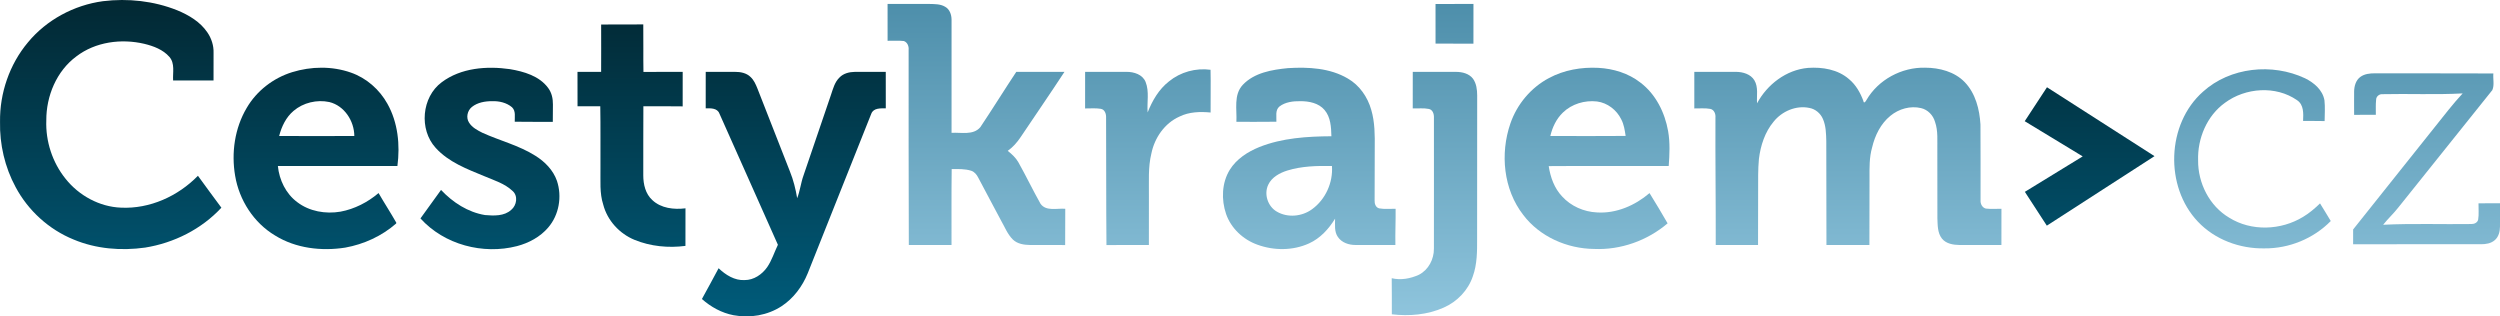 <svg id="c" width="1812.5pt" height="229.39pt" version="1.1" viewBox="0 0 1812.5 229.39" xmlns="http://www.w3.org/2000/svg" xmlns:xlink="http://www.w3.org/1999/xlink">
 <defs id="d">
  <linearGradient id="b" x1="665.92" x2="665.92" y1="315.82" y2="88.452" gradientUnits="userSpaceOnUse">
   <stop id="e" stop-color="#005b7a" offset="0"/>
   <stop id="f" stop-color="#022833" offset="1"/>
  </linearGradient>
  <linearGradient id="a" x1="1296.3" x2="1296.3" y1="314.33" y2="92.495" gradientUnits="userSpaceOnUse">
   <stop id="g" stop-color="#8ec4dc" offset="0"/>
   <stop id="h" stop-color="#4e8fab" offset="1"/>
  </linearGradient>
 </defs>
 <g id="i" transform="translate(-98.24 -87.759)" fill="url(#b)">
  <path id="j" d="m609.89 139.88c7.02-0.01 14.05 0 21.08-0.02 4.05-0.05 8.47 0.77 11.45 3.74 2.37 2.18 3.68 5.19 4.87 8.11 7.85 20.13 15.76 40.24 23.65 60.36 2.52 6.22 4.14 12.78 5.25 19.39 2.08-5.29 2.64-11.04 4.56-16.39 6.57-19.5 13.29-38.94 19.91-58.43 1.52-4.45 2.71-9.34 6.23-12.71 2.84-2.98 7.09-4.01 11.08-4.06 7.48-0.01 14.96 0.02 22.45 0 0.01 8.81-0.03 17.61 0.02 26.42-3.71 0.04-8.83-0.38-10.49 3.85-15.44 38.54-30.67 77.17-46.09 115.72-3.89 9.56-10.34 18.26-19.04 23.94-10.15 6.61-22.92 8.73-34.75 6.49-8.58-1.64-16.47-5.98-22.94-11.76 4.02-7.44 8.19-14.8 12.1-22.3 5.06 4.81 11.61 9.01 18.87 8.58 6.63 0.04 12.65-4.08 16.35-9.36 3.4-4.99 5.17-10.82 7.77-16.22-14.18-31.69-28.19-63.46-42.4-95.14-1.54-4.08-6.37-3.85-9.94-3.8 0.01-8.81-0.01-17.61 0.01-26.41z"/>
  <g id="k">
   <path id="l" d="m118.52 118.45c13.5-16.34 33.44-27 54.39-29.83 18.1-2.22 36.82-0.19 53.8 6.59 8.45 3.49 16.78 8.42 21.96 16.17 2.91 4.29 4.58 9.49 4.4 14.69l-0.02 20.04c-9.77-0.02-19.54 0-29.31 0-0.34-5.74 1.47-12.35-2.7-17.12-4.61-5.27-11.5-7.84-18.14-9.45-16.71-3.94-35.48-1.48-49.33 9.13-14.36 10.63-21.84 28.74-21.76 46.32-0.58 15.17 4.41 30.53 13.95 42.36 9.68 12.19 24.58 20.37 40.24 20.96 20.82 0.99 41.34-8.32 55.74-23.12 5.64 7.73 11.27 15.48 17 23.14-14.39 15.57-34.42 25.59-55.27 28.93-17.39 2.44-35.57 0.99-51.85-5.84-17.91-7.26-33.01-21.01-42.08-38.05-7.82-14.43-11.61-30.97-11.28-47.35-0.27-20.75 6.88-41.65 20.26-57.57z"/>
   <path id="m" d="m534.08 105.53c10.18-0.08 20.36 0.04 30.54-0.07 0.17 11.48-0.09 22.96 0.12 34.44 9.48-0.05 18.97-0.01 28.45-0.04 0 8.34 0.01 16.68-0.01 25.02-9.5-0.17-19-0.04-28.49-0.07-0.1 16.71-0.04 33.43-0.07 50.14 0 6.43 1.6 13.39 6.55 17.86 6.34 6.01 15.73 7.01 24.05 5.98-0.04 9.08-0.02 18.16-0.03 27.24-12.36 1.62-25.28 0.37-36.86-4.36-10.96-4.47-19.76-14.05-22.74-25.56-2.75-8.44-1.87-17.39-2.01-26.11-0.08-15.07 0.14-30.15-0.13-45.22-5.5 0.03-10.99 0.04-16.49 0-0.07-8.3-0.02-16.6-0.03-24.9 5.71-0.02 11.43 0 17.14-0.01 0.08-11.45 0.01-22.9 0.01-34.34z"/>
   <path id="n" d="m310.03 140.09c13.77-4.25 28.97-4.5 42.63 0.31 11.22 3.91 20.67 12.21 26.43 22.55 7.67 13.61 9.28 29.88 7.27 45.17-28.88-0.02-57.77-0.03-86.66 0.01 0.99 10.09 5.78 20.06 14.03 26.18 8.8 6.74 20.54 8.74 31.32 6.91 10.22-1.89 19.75-6.79 27.65-13.49 4.18 7.24 8.76 14.25 12.88 21.52l-0.14 0.56c-10.37 9.07-23.39 15.04-36.92 17.47-17.26 2.7-35.82 0.55-50.86-8.79-15.45-9.2-25.99-25.62-28.94-43.25-2.86-16.68-0.32-34.57 8.37-49.22 7.21-12.4 19.28-21.69 32.94-25.93m1.02 28.08c-5.47 4.62-8.67 11.35-10.42 18.18 18.16 0.09 36.33 0.09 54.49 0-0.06-10.89-7.22-21.95-18.11-24.61-9.01-1.92-18.93 0.42-25.96 6.43z"/>
   <path id="o" d="m418.45 147.41c13.97-10.5 32.7-11.91 49.48-9.52 10.15 1.72 21.29 4.92 27.69 13.59 2.684 3.616 3.515 7.774 3.486 12.067l-0.086 12.543c-9.2-0.05-18.39 0.09-27.59-0.08-0.11-3.53 0.9-7.76-1.98-10.49-3.95-3.37-9.35-4.57-14.44-4.41-5.1-0.01-10.54 0.91-14.63 4.18-3.31 2.63-4.45 7.78-2.07 11.38 2.2 3.52 6.06 5.53 9.66 7.35 12.7 5.76 26.51 9.14 38.39 16.65 6.88 4.28 12.93 10.4 15.65 18.18 3.82 11.36 1.56 24.73-6.32 33.86-5.81 6.82-14.03 11.22-22.62 13.48-24.64 6.36-52.77-1.01-70-20.07 4.98-6.88 9.96-13.76 14.92-20.66 8.5 9.03 19.53 16.21 31.92 18.22 6.41 0.53 13.86 0.89 18.96-3.77 3.99-3.23 5.12-10.16 0.96-13.73-5.68-5.37-13.4-7.71-20.46-10.69-12.56-5.18-25.95-10.2-35.28-20.54-12.16-13.29-10.17-36.75 4.36-47.54z"/>
   <path id="p" d="m1582.3 151.02 77.95 49.95-78.06 50.39-15.93-24.52 41.94-25.7-42.03-25.51z"/>
  </g>
 </g>
 <g id="q" transform="translate(-98.24 -87.759)" fill="url(#a)">
  <path id="r" d="m741.73 90.59c10.08 0.05 20.16-0.01 30.24 0.03 3.88 0.11 8.05-0.04 11.51 2.05 3.3 1.79 4.63 5.79 4.64 9.35 0.03 27.34-0.03 54.69 0 82.04 6.9-0.44 15.71 1.94 20.83-4.06 8.88-13.25 17.27-26.85 26.1-40.15 11.64 0.03 23.27-0.02 34.91 0.03-10.41 15.9-21.2 31.55-31.78 47.33-2.55 3.79-5.58 7.27-9.33 9.91 2.96 2.36 5.83 4.97 7.72 8.3 5.56 9.9 10.47 20.16 16.04 30.05 4.03 5.71 12.04 3.14 17.95 3.65-0.07 8.76-0.02 17.53-0.08 26.29-8.5-0.09-16.99 0-25.48-0.04-4.37-0.06-9.14-0.77-12.41-3.93-4.01-3.94-5.98-9.33-8.76-14.11-5.39-10.27-10.97-20.43-16.33-30.72-1.09-2.19-2.72-4.26-5.12-5.06-4.57-1.46-9.45-1.21-14.17-1.24-0.23 18.36-0.07 36.73-0.12 55.09-10.33-0.04-20.64-0.03-30.96-0.01-0.13-47.13-0.18-94.25-0.14-141.38 0.26-2.61-0.79-5.54-3.43-6.5-3.92-0.48-7.89-0.1-11.82-0.19-0.01-8.91-0.03-17.82-0.01-26.73z"/>
  <path id="s" d="m1139 90.65c9.17-0.08 18.34-0.04 27.5-0.03 0.01 9.59-0.01 19.19-0.02 28.79-9.16 0.01-18.32 0.04-27.47-0.03 0.02-9.58 0-19.16-0.01-28.73z"/>
  <path id="t" d="m1032.1 137.15c14.63-0.9 30.31-0.11 43.26 7.51 8.51 4.87 14.44 13.45 17.06 22.81 2.61 8.93 2.61 18.31 2.51 27.54-0.01 12.68-0.06 25.37-0.09 38.06-0.15 2.34 0.79 5.17 3.34 5.77 3.91 0.69 7.92 0.21 11.88 0.29 0.11 8.76-0.33 17.51-0.16 26.26-9.63-0.07-19.27 0.03-28.9-0.01-4.81 0.03-9.95-1.66-12.77-5.77-2.74-3.88-2.03-8.87-2.05-13.33-4.59 7.51-10.76 14.28-18.9 17.96-11.64 5.31-25.43 5.3-37.37 0.94-10.34-3.67-19.16-11.86-22.77-22.31-3.53-10.4-3.15-22.54 2.71-32.04 4.87-7.86 13.02-13.05 21.44-16.47 16.55-6.58 34.6-7.7 52.22-7.81-0.18-6.57-0.49-13.83-5-19.08-4.24-5.01-11.23-6.37-17.49-6.35-5.25-0.07-10.9 0.57-15.19 3.86-3.24 2.67-2 7.38-2.21 11.04-9.66 0.16-19.33 0.03-28.99 0.07 0.47-8.98-2.17-19.5 4.61-26.8 8.38-8.88 21.25-11 32.86-12.14m-0.58 74.26c-5.54 1.75-11.24 4.83-13.81 10.3-3.25 6.85-0.3 15.74 6.24 19.49 7.86 4.6 18.26 3.58 25.53-1.75 9.74-7.03 15.31-19.37 14.42-31.32-10.85-0.2-21.93 0.04-32.38 3.28z"/>
  <path id="u" d="m1221.3 144.32c10.88-5.84 23.46-8 35.73-7.37 10.87 0.58 21.81 3.89 30.47 10.65 11.15 8.4 17.74 21.69 20.13 35.24 1.46 8.34 1.05 16.86 0.43 25.25-29 0.08-58-0.12-87 0.1 1.21 8 4.04 16.03 9.71 21.98 6.39 7.07 15.75 11.15 25.22 11.6 13.98 0.93 27.68-5.05 38.16-14.01 4.46 7.25 8.9 14.53 13.11 21.92-14.63 12.49-33.97 19.42-53.23 18.57-19.61-0.19-39.45-8.84-51.42-24.66-14.41-18.52-16.86-44.44-9.34-66.27 4.8-13.98 14.94-26.08 28.03-33m10.07 25.02c-4.75 4.55-7.65 10.66-9.13 17 18.19 0.06 36.39 0.12 54.59-0.03-0.63-4.1-1.2-8.31-3.18-12.02-3.3-6.83-10.02-11.99-17.58-12.97-8.85-1.02-18.26 1.77-24.7 8.02z"/>
  <path id="v" d="m1372.1 162.67c7.36-13.7 21.15-24.27 36.88-25.68 10.42-0.74 21.77 1.08 29.85 8.19 4.94 4.11 8.17 9.83 10.37 15.79 0.23 2.29 1.84 0.2 2.2-0.65 8.54-14.79 25.61-23.93 42.6-23.48 10.32 0.03 21.29 2.84 28.67 10.47 7.85 8.15 10.75 19.72 11.41 30.73 0.19 18.32-0.01 36.65 0.07 54.98-0.19 2.53 1.22 5.32 3.83 5.96 3.75 0.44 7.53 0.11 11.31 0.14 0.01 8.75-0.02 17.5-0.02 26.26-10.07-0.01-20.15 0-30.22 0.01-4.6-0.06-9.84-0.84-12.9-4.65-3.28-4.15-3.08-9.73-3.3-14.73-0.04-16.33-0.01-32.67-0.04-49-0.14-6.99 0.68-14.22-1.69-20.94-1.34-4.76-5.24-8.81-10.1-9.93-7.77-1.86-16.16 0.56-22.25 5.59-7.03 5.71-11.19 14.22-13.24 22.91-2.1 7.26-1.91 14.89-1.89 22.38-0.03 16.12-0.06 32.24-0.08 48.37-10.39-0.02-20.77-0.02-31.15-0.01-0.01-25.14-0.08-50.28-0.11-75.42-0.14-5.36-0.25-10.93-2.43-15.93-1.72-4.07-5.49-7.25-9.86-8.03-9.63-2.01-19.84 2.41-25.89 9.96-6.33 7.58-9.47 17.32-10.66 27.01-0.72 7.64-0.54 15.33-0.57 22.99-0.03 13.14-0.07 26.28-0.07 39.42-10.23 0-20.45-0.02-30.67 0.01 0.1-30.79-0.36-61.58-0.21-92.37 0.26-2.61-0.92-5.78-3.78-6.32-3.81-0.7-7.71-0.23-11.54-0.32 0-8.84-0.01-17.68 0-26.51 10.1-0.01 20.2-0.02 30.31-0.01 4.92 0.04 10.51 1.64 13.22 6.09 3.03 5.05 1.58 11.16 1.95 16.72z"/>
  <path id="w" d="m945.75 146.77c8.33-6.82 19.47-9.87 30.13-8.42 0.25 10.32-0.03 20.65 0.05 30.98-7.63-0.72-15.62-0.51-22.62 2.97-10.72 4.79-18 15.36-20.31 26.69-2.51 10.17-1.67 20.68-1.8 31.04-0.02 11.78 0 23.57-0.02 35.35-10.26 0.03-20.51-0.09-30.76 0.07-0.27-30.8-0.12-61.62-0.27-92.42 0.12-2.63-0.89-5.92-3.88-6.38-3.74-0.64-7.57-0.19-11.34-0.26-0.01-8.84-0.02-17.68 0.02-26.52 10-0.01 20.01-0.03 30.02-0.01 5.36-0.05 11.66 1.91 13.83 7.32 2.81 7.03 0.89 14.77 1.48 22.11 3.35-8.55 8.14-16.79 15.47-22.52z"/>
  <path id="x" d="m1695.4 154.24c19.73-17.83 50.23-20.88 73.98-9.73 6.49 3.18 12.76 8.46 14.08 15.93 0.54 5.01 0.19 10.07 0.13 15.09-5.22-0.11-10.42-0.05-15.62-0.08 0.22-5.29 0.66-11.71-4.38-15.06-15.4-10.71-37.39-9.11-52.23 1.88-13.11 9.39-19.98 25.84-19.49 41.73-0.17 16.46 8.18 33.1 22.52 41.57 16.09 10.07 37.59 9.22 53.6-0.59 4.51-2.67 8.5-6.11 12.26-9.76 2.56 4.28 5.29 8.46 7.79 12.78-12.49 12.75-30.25 20-48.08 19.83-17.77 0.34-35.93-6.31-48.23-19.35-24.22-25.44-22.77-70.88 3.67-94.24z"/>
  <path id="y" d="m1122.5 139.87c10.46-0.01 20.93-0.03 31.4 0 4.48 0.01 9.45 1.22 12.28 4.98 2.47 3.49 3.01 7.93 3.02 12.1-0.02 34.69-0.05 69.37-0.05 104.06 0.04 9.07 0.02 18.39-3.09 27.03-3.37 10.17-11.4 18.48-21.16 22.74-11.71 5.21-24.96 6.34-37.58 4.84 0-8.72 0.03-17.44-0.08-26.16 6.56 1.6 13.63 0.28 19.7-2.49 6.96-3.55 10.96-11.26 10.89-18.94 0.08-31.68-0.01-63.36 0.01-95.04 0.11-2.52-0.84-5.7-3.67-6.25-3.84-0.77-7.8-0.25-11.69-0.37 0.04-8.83 0-17.67 0.02-26.5z"/>
  <path id="z" d="m1809.5 143.52c3.01-2.21 6.9-2.62 10.54-2.6 28.63 0.11 57.26-0.08 85.89 0.1-0.38 3.97 0.89 8.38-0.76 12.08-22.65 28.34-45.36 56.64-68.04 84.96-3.46 4.44-7.62 8.26-11.12 12.66 21.35-1.06 42.74-0.23 64.1-0.54 2.03 0.03 4.34-1.04 4.8-3.22 0.64-3.89 0.16-7.87 0.25-11.8 5.2 0.04 10.4 0.03 15.62-0.01-0.08 5.65 0.03 11.3-0.05 16.95-0.02 3.56-0.98 7.4-3.79 9.78-2.7 2.4-6.46 2.96-9.92 2.95-30.93 0.02-61.85-0.06-92.77 0.04 0.03-3.58 0.02-7.17 0.01-10.75 22.98-28.94 46.12-57.75 69.12-86.67 3.26-4.12 6.74-8.07 10.29-11.96-19.58 1.05-39.21 0.11-58.79 0.56-2.03 0.11-3.96 1.92-3.95 4-0.39 3.63-0.17 7.29-0.21 10.94-5.25 0.08-10.5 0.04-15.74 0.04 0-5.68-0.08-11.37 0-17.05 0.07-3.86 1.27-8.08 4.52-10.46z"/>
 </g>
</svg>

